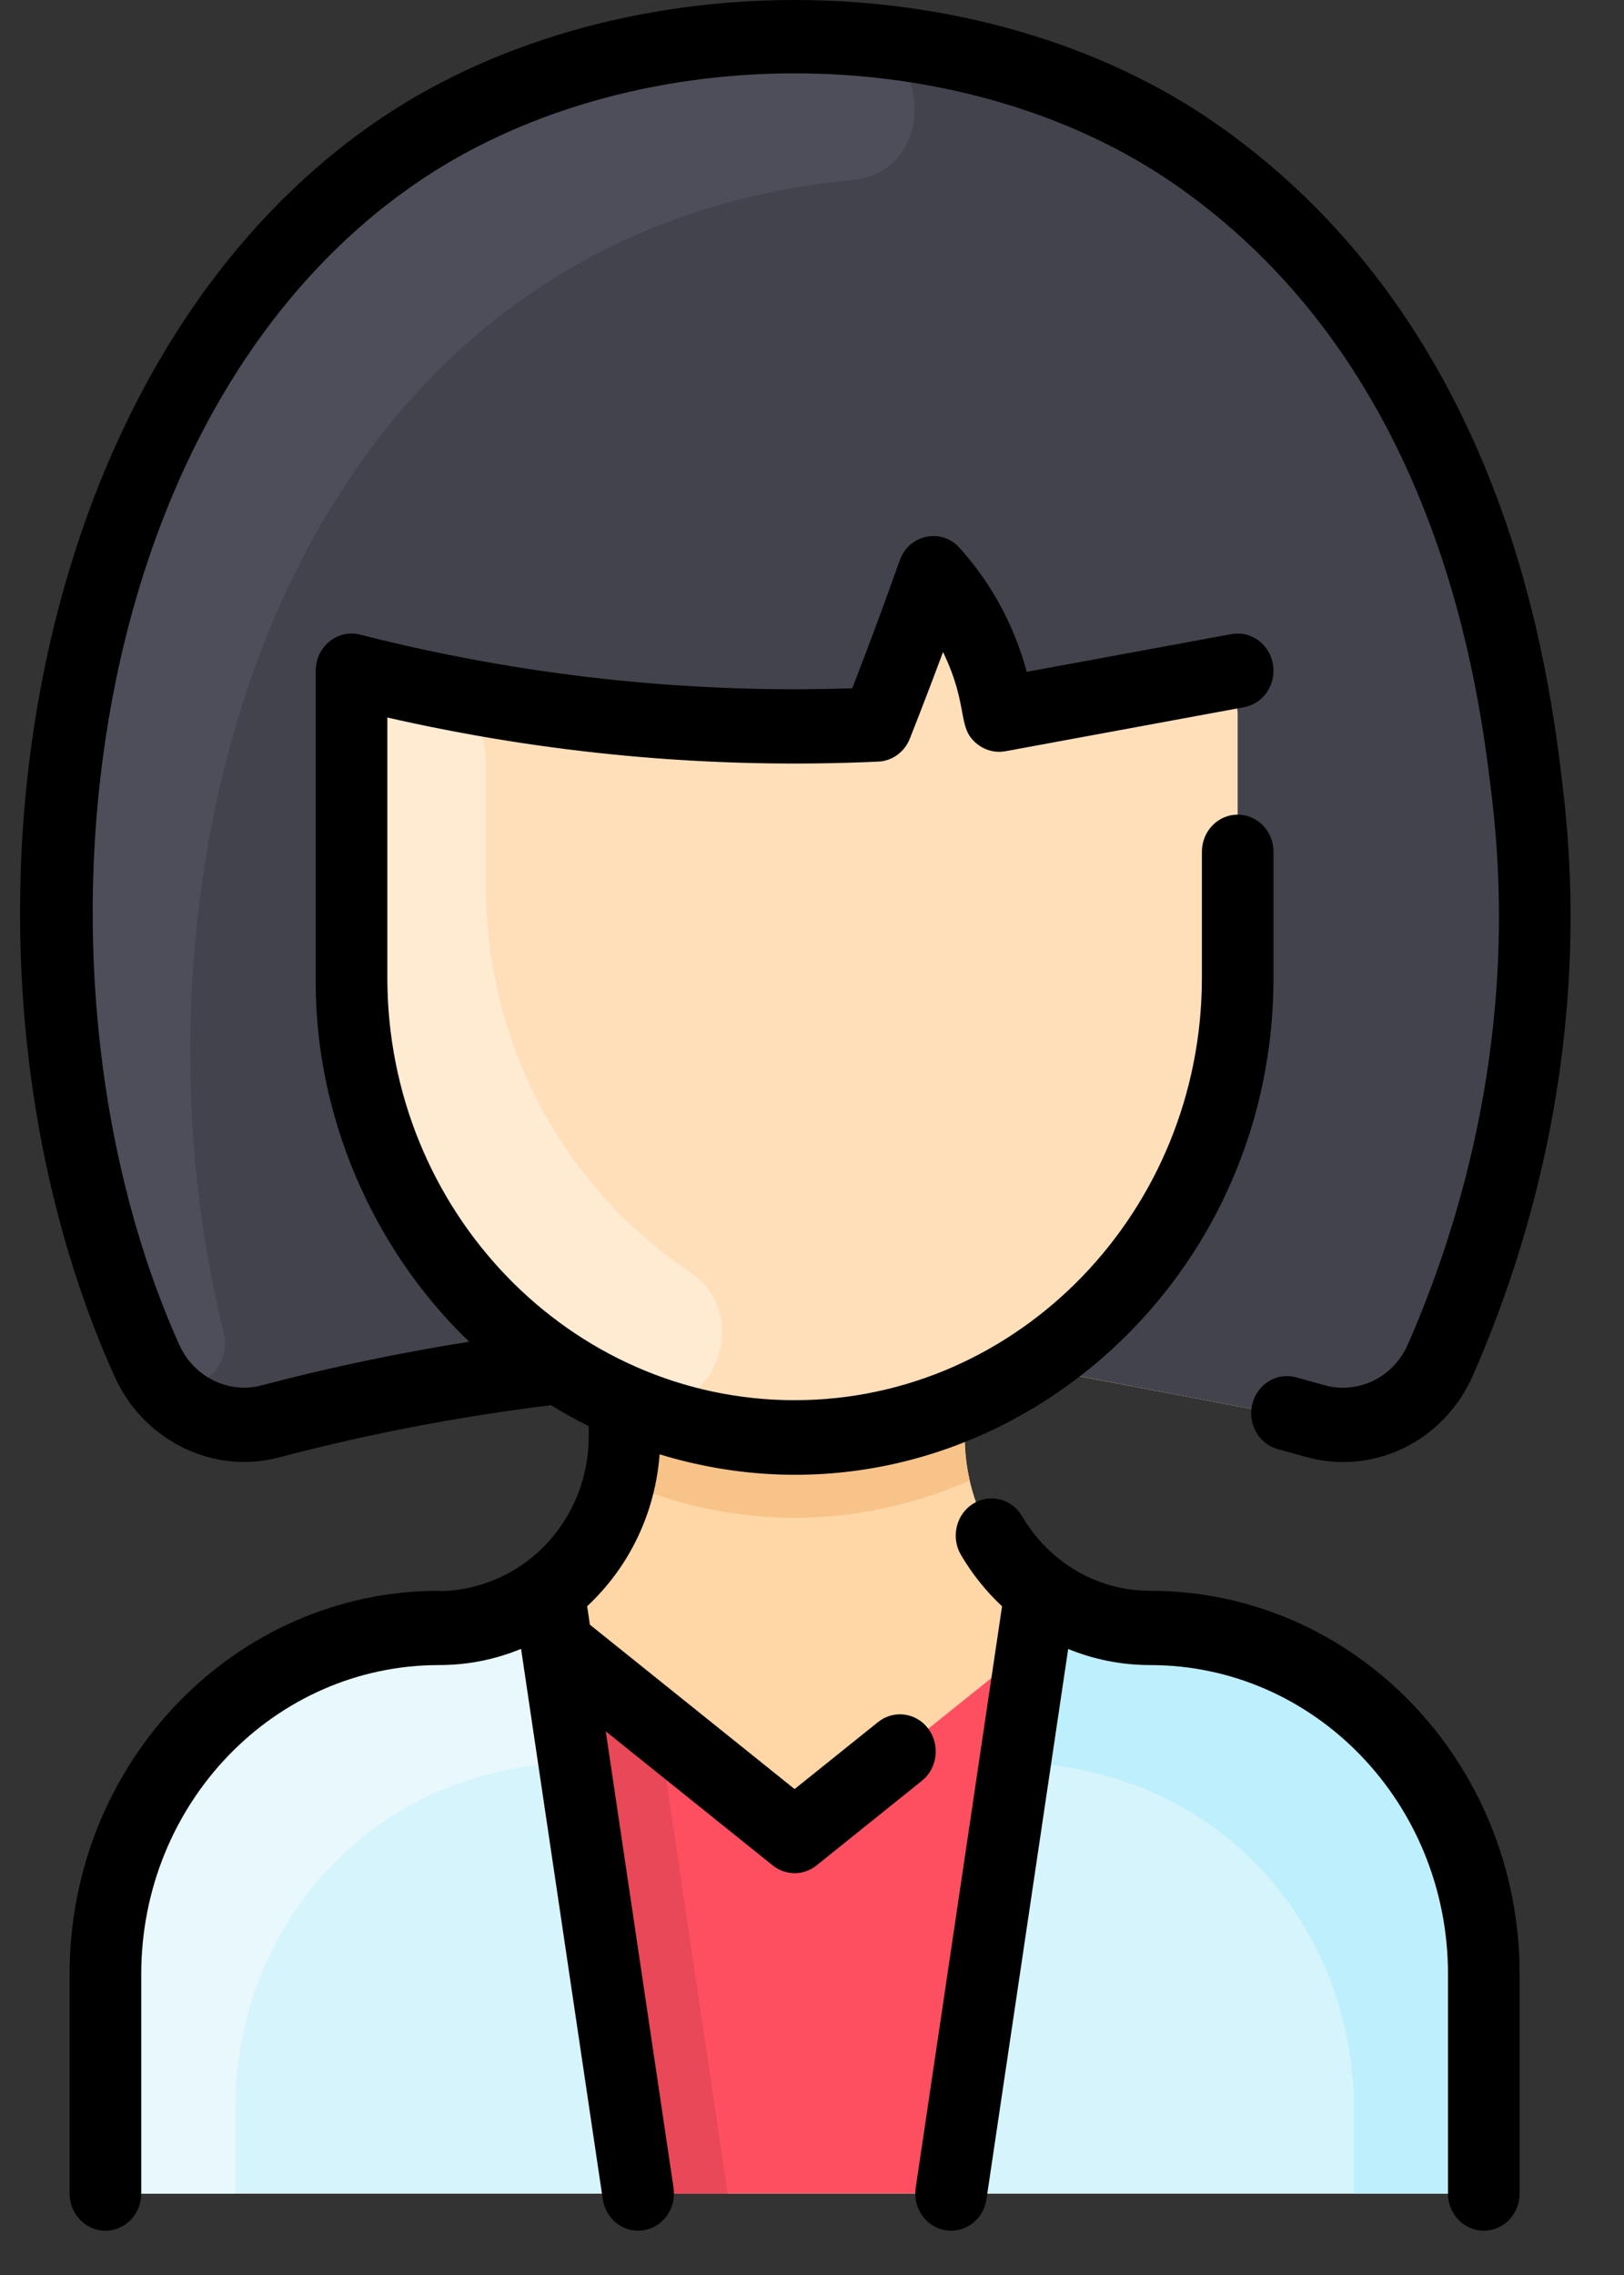 <svg xmlns="http://www.w3.org/2000/svg" width="35" height="49" viewBox="0 0 35 49">
    <rect x="0" y="0" width="35" height="49" fill="#333333" stroke="none"/>
    <g fill="none">
        <path fill="#FFD6A6" d="M31.547 42.52v3.926c0 .442-.345.8-.772.8H2.612c-.427 0-.772-.358-.772-.8V42.52c0-4.115 3.217-7.457 7.192-7.457 2.2 0 3.996-1.842 3.996-4.134v-.683l.015-.037c-.5-.214-.98-.472-1.433-.77-.028.031-2.56.21-6.215 1.176-1.074.283-2.193-.271-2.662-1.313-3.809-8.462-2.087-20.8 5.28-25.956 4.86-3.402 12.514-3.393 17.361 0 5.928 4.15 6.81 11.175 7.115 13.76.622 5.259-.738 9.589-1.877 12.182-.463 1.055-1.598 1.623-2.702 1.319-6.06-1.153-6.124-1.157-6.134-1.167-.453.297-.931.555-1.432.769l.015.037v.683c0 2.29 1.795 4.134 3.996 4.134 3.962 0 7.192 3.33 7.192 7.457z" transform="translate(.432)"/>
        <path fill="#D6F4FC" d="M31.547 42.52v3.926c0 .442-.345.8-.772.8H2.612c-.427 0-.772-.358-.772-.8V42.52c0-4.114 3.216-7.457 7.192-7.457.883 0 1.699-.296 2.36-.798l.174 1.165 4.655 3.737c.279.223.666.223.945 0l4.655-3.737.173-1.165c.662.502 1.478.798 2.36.798 3.963 0 7.193 3.33 7.193 7.457z" transform="translate(.432)"/>
        <path fill="#FFDFBA" d="M25.336 14.613c.472-.087.906.29.906.787v5.659c0 3.53-1.782 6.629-4.465 8.38 0 .002 0 .002 0 0-3.1 2.03-7.08 2.023-10.167 0 0 .002 0 .002 0 0-2.683-1.751-4.465-4.85-4.465-8.38v-5.605c0-.512.455-.892.937-.782 3.284.752 6.652 1.07 10.004.948.229-.008.432-.154.518-.374.243-.625.484-1.259.714-1.887.17-.465.783-.529 1.033-.105.28.474.502 1.007.642 1.586.075.308.363.506.664.45l3.679-.677z" transform="translate(.432)"/>
        <path fill="#42434D" d="M26.242 21.059V15.4c0-.497-.434-.874-.906-.787l-3.679.677c-.301.056-.59-.142-.664-.45-.11-.45-.294-.985-.613-1.537-.301-.52-.903-.378-1.062.056-.23.629-.471 1.263-.714 1.887-.086.22-.29.366-.518.374-3.348.122-6.716-.195-10.005-.948-.481-.11-.936.27-.936.782v5.605c0 3.53 1.782 6.629 4.464 8.38-2.324.27-4.408.699-6.214 1.176-1.074.283-2.193-.271-2.662-1.313-3.809-8.462-2.087-20.8 5.28-25.956 4.86-3.402 12.514-3.393 17.361 0 5.928 4.15 6.81 11.175 7.115 13.76.622 5.259-.739 9.589-1.877 12.182-.463 1.055-1.598 1.623-2.702 1.319l-6.133-1.167c2.683-1.752 4.465-4.851 4.465-8.381z" transform="translate(.432)"/>
        <path fill="#F7C388" d="M20.468 31.888c-2.377 1.031-4.988 1.111-7.549 0 .131-.563.11-.927.11-1.642l.014-.037c2.323 1 4.974 1.001 7.301 0l.015.037c0 .715-.022 1.08.109 1.642z" transform="translate(.432)"/>
        <path fill="#FE4F60" d="M21.82 35.43l-1.755 11.816h-6.743L11.566 35.43l4.655 3.737c.278.223.667.223.945 0l4.655-3.737z" transform="translate(.432)"/>
        <path fill="#E8F8FC" d="M11.942 37.96c-4.522.121-7.305 3.652-7.305 7.46v1.826H2.612c-.427 0-.772-.358-.772-.8V42.52c0-4.114 3.216-7.457 7.192-7.457.883 0 1.699-.296 2.36-.798l.55 3.696z" transform="translate(.432)"/>
        <path fill="#BDEFFC" d="M21.445 37.96c4.522.121 7.305 3.652 7.305 7.46v1.826h2.025c.427 0 .772-.358.772-.8V42.52c0-4.114-3.216-7.457-7.192-7.457-.883 0-1.699-.296-2.36-.798-.22 1.472-.105.696-.55 3.696z" transform="translate(.432)"/>
        <path fill="#E84857" d="M15.251 47.246L13.322 47.246 11.566 35.43 13.757 37.188z" transform="translate(.432)"/>
        <path fill="#FFEBD2" d="M14.415 27.38c1.576 1.06.301 3.562-1.43 2.805-3.426-1.499-5.84-5.018-5.84-9.126v-5.605c0-.511.455-.892.936-.781.235.053.475.106.722.158.717.15 1.235.801 1.235 1.56v2.668c0 3.373 1.64 6.485 4.377 8.322z" transform="translate(.432)"/>
        <path fill="#4D4E59" d="M17.913.828c1.806.13 1.834 2.873.031 3.048C5.522 5.076 1.948 18.883 4.387 28.69c.264 1.062-1.19 1.643-1.654.61C-2.3 18.122 2.191-.308 17.913.829z" transform="translate(.432)"/>
        <path fill="#000" d="M32.319 42.52v4.726c0 .442-.346.8-.772.8-.426 0-.772-.358-.772-.8V42.52c0-3.68-2.871-6.657-6.42-6.657-.619 0-1.215-.121-1.766-.347l-1.761 11.852c-.059.395-.387.678-.762.678-.473 0-.835-.437-.763-.922l1.861-12.527c-.339-.317-.639-.687-.886-1.107-.221-.377-.106-.87.258-1.1.364-.23.839-.11 1.06.268.586.996 1.618 1.605 2.758 1.605 4.402 0 7.965 3.693 7.965 8.257zm-12.745-5.286c-.261-.35-.746-.413-1.083-.143l-1.798 1.443-4.412-3.541-.059-.397c.918-.857 1.466-2.015 1.562-3.272 6.587 2.011 13.177-3.114 13.23-10.182v-2.796c0-.442-.346-.8-.772-.8-.426 0-.771.358-.771.8v2.712c0 5.018-3.938 9.1-8.778 9.1s-8.777-4.082-8.777-9.1v-5.604c3.357.767 6.914 1.119 10.581.95.3-.013.566-.207.68-.496.258-.653.51-1.313.715-1.865.583 1.214.277 1.642.759 2 .169.126.38.175.584.138l5.142-.948c.42-.077.7-.492.625-.927-.075-.435-.475-.725-.895-.648l-4.41.813c-.271-1.002-.766-1.914-1.45-2.672-.394-.436-1.09-.286-1.288.27-.328.928-.669 1.843-1.023 2.756-3.583.118-7.154-.275-10.607-1.156-.485-.124-.956.257-.956.777v6.735c0 2.752 1.146 5.64 3.306 7.718-1.505.239-3.003.552-4.474.94-.714.189-1.46-.18-1.773-.875C-.039 21.25 1.166 9.104 8.445 4.009 13.07.77 20.317.77 24.942 4.009c5.692 3.984 6.512 10.916 6.782 13.194.586 4.961-.663 9.13-1.814 11.753-.312.712-1.069 1.081-1.8.878l-.606-.168c-.412-.114-.835.14-.945.567-.11.427.135.865.547.98l.605.167c1.464.406 2.979-.337 3.604-1.761 1.233-2.81 2.57-7.28 1.94-12.61-.29-2.457-1.175-9.934-7.45-14.326-5.109-3.577-13.114-3.577-18.224 0C-.177 8.113-1.895 20.91 2.034 29.64c.626 1.391 2.12 2.127 3.552 1.75 1.92-.507 3.889-.884 5.857-1.124.264.163.535.314.814.452v.21c0 .892-.336 1.73-.944 2.359-1.067 1.103-2.43.976-2.28.976-4.402 0-7.965 3.693-7.965 8.257v4.726c0 .442.346.8.772.8.426 0 .772-.358.772-.8V42.52c0-3.68 2.871-6.657 6.42-6.657.615 0 1.211-.12 1.766-.349l1.761 11.854c.066.442.465.736.88.668.421-.067.71-.475.645-.912l-1.461-9.834 3.598 2.888c.278.223.667.224.945 0l2.27-1.822c.337-.27.398-.773.138-1.122z" transform="translate(.432)"/>
    </g>
</svg>
